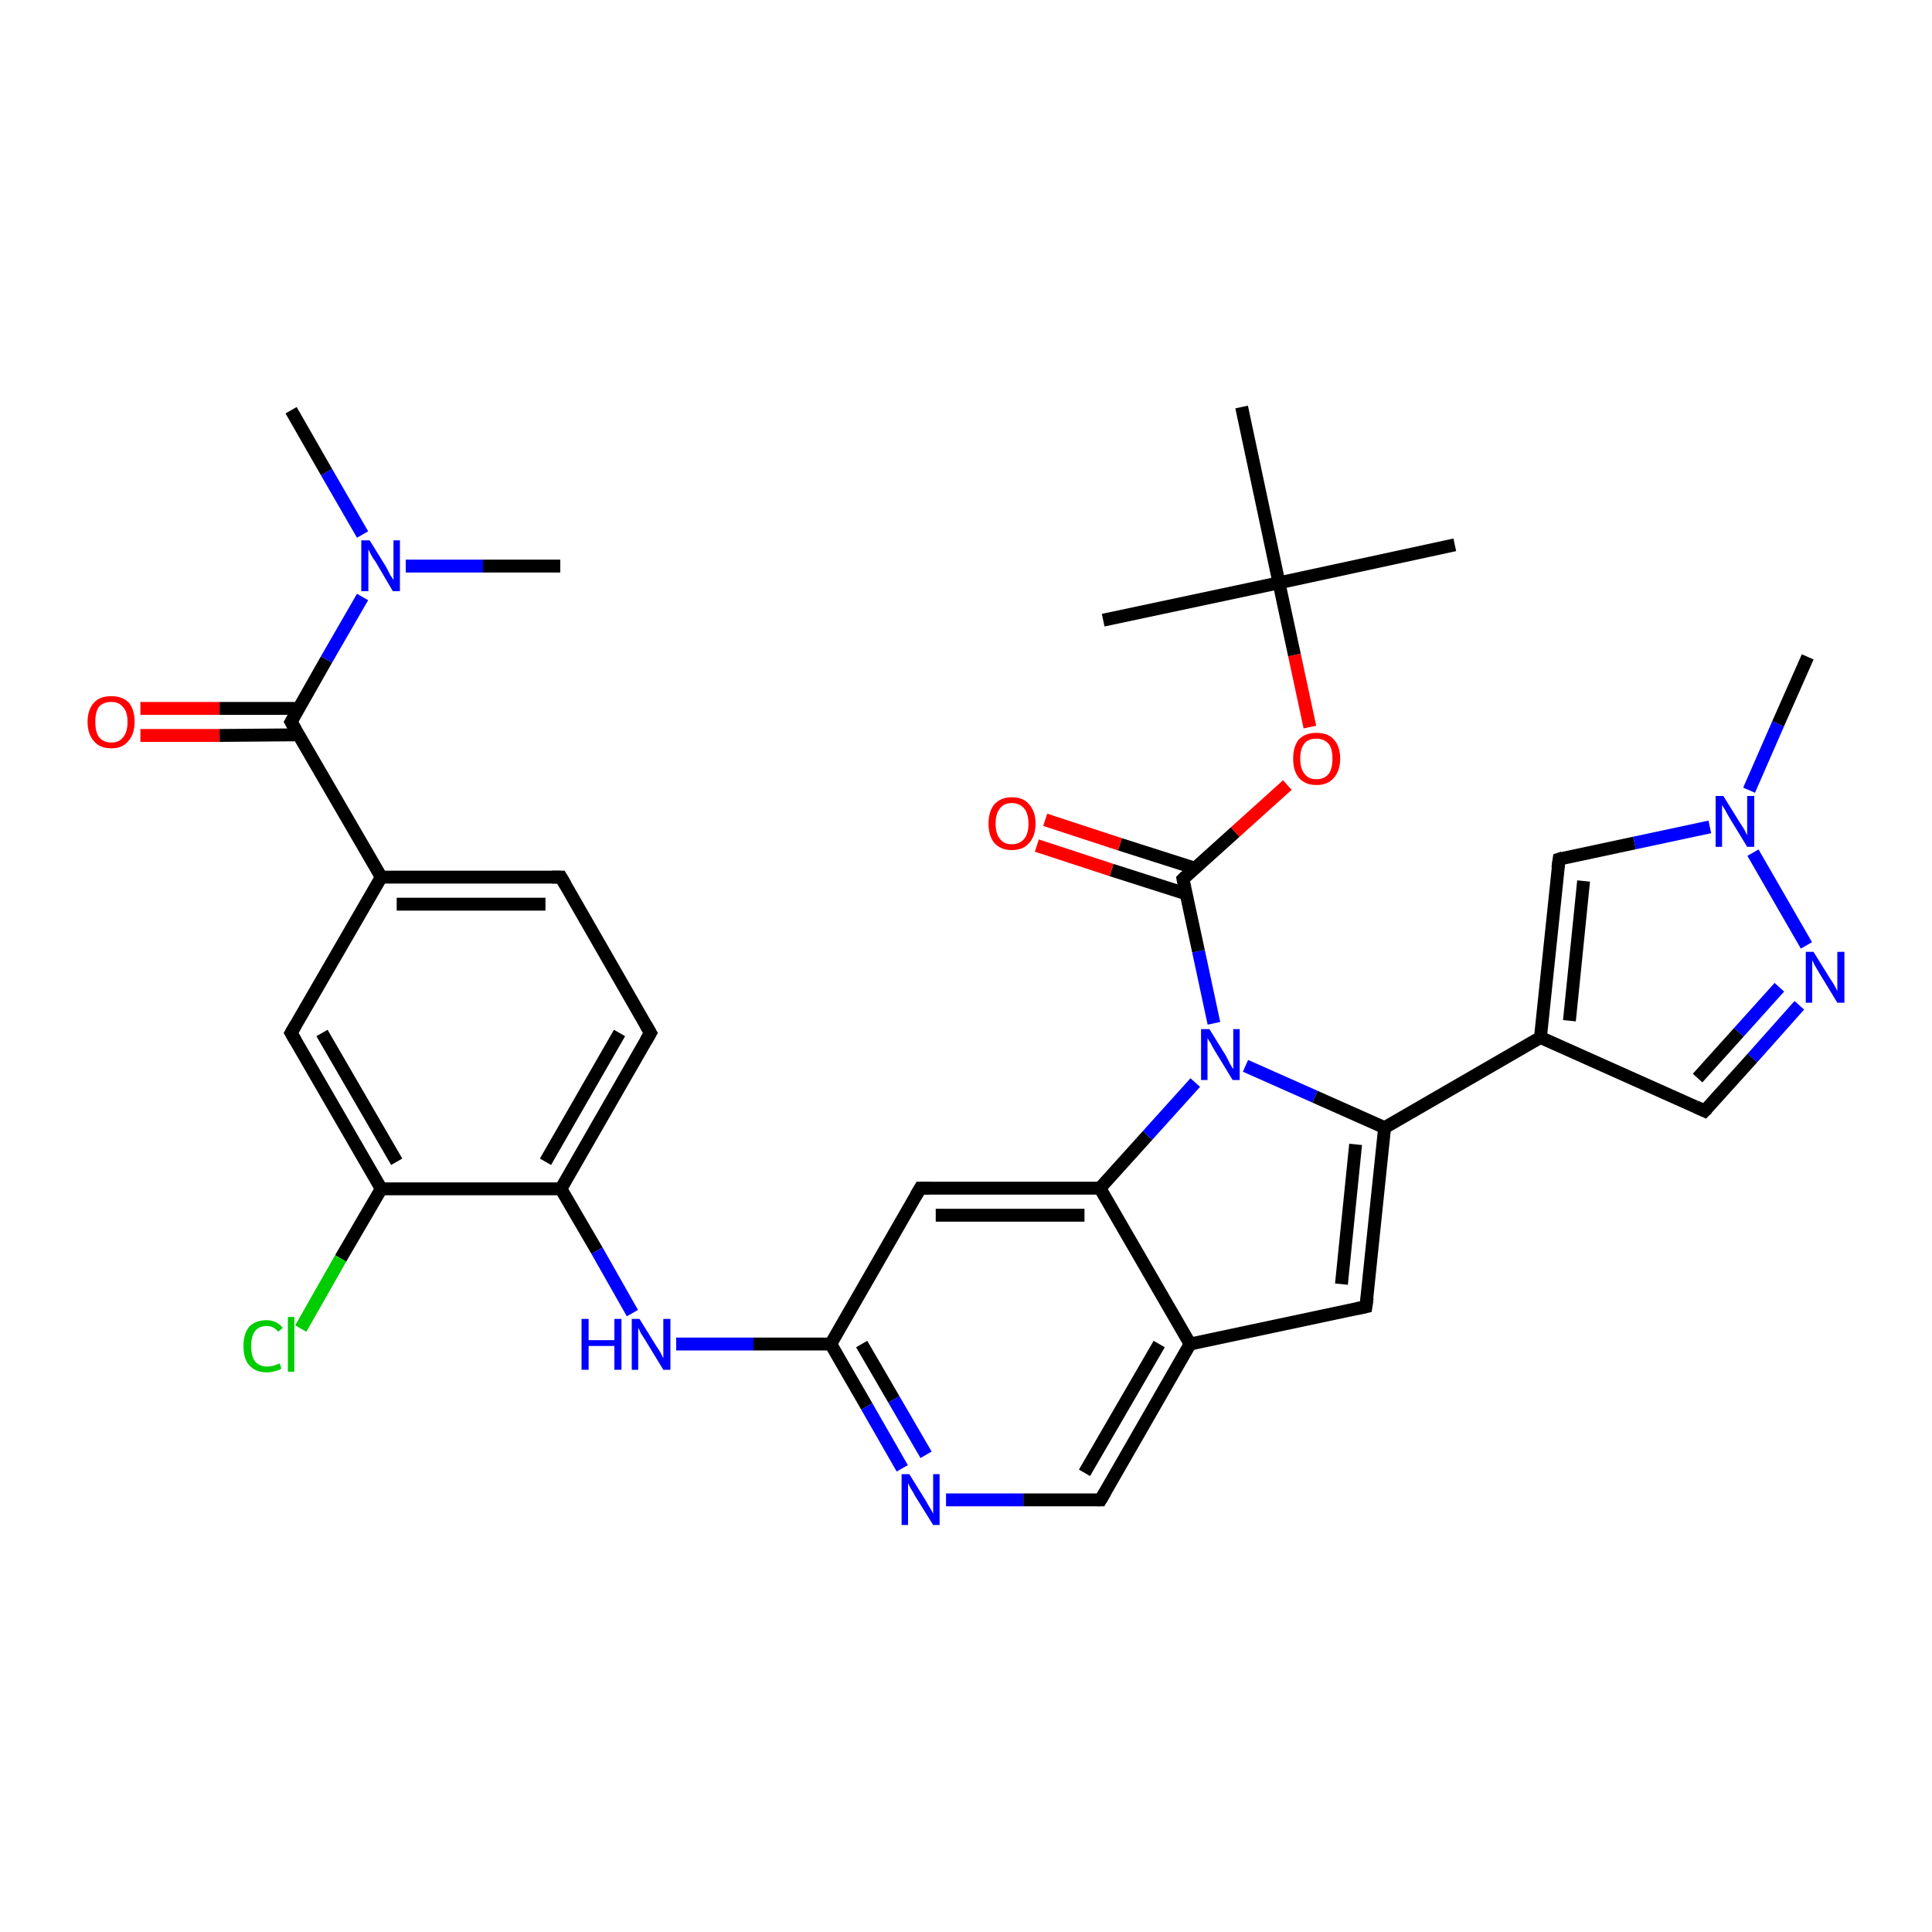 <?xml version='1.0' encoding='iso-8859-1'?>
<svg version='1.1' baseProfile='full'
              xmlns='http://www.w3.org/2000/svg'
                      xmlns:rdkit='http://www.rdkit.org/xml'
                      xmlns:xlink='http://www.w3.org/1999/xlink'
                  xml:space='preserve'
width='300px' height='300px' viewBox='0 0 300 300'>
<!-- END OF HEADER -->
<rect style='opacity:1.0;fill:#FFFFFF;stroke:none' width='300.0' height='300.0' x='0.0' y='0.0'> </rect>
<path class='bond-0 atom-0 atom-1' d='M 21.8,110.0 L 34.1,110.0' style='fill:none;fill-rule:evenodd;stroke:#FF0000;stroke-width:2.0px;stroke-linecap:butt;stroke-linejoin:miter;stroke-opacity:1' />
<path class='bond-0 atom-0 atom-1' d='M 34.1,110.0 L 46.4,110.0' style='fill:none;fill-rule:evenodd;stroke:#000000;stroke-width:2.0px;stroke-linecap:butt;stroke-linejoin:miter;stroke-opacity:1' />
<path class='bond-0 atom-0 atom-1' d='M 21.8,114.2 L 34.1,114.2' style='fill:none;fill-rule:evenodd;stroke:#FF0000;stroke-width:2.0px;stroke-linecap:butt;stroke-linejoin:miter;stroke-opacity:1' />
<path class='bond-0 atom-0 atom-1' d='M 34.1,114.2 L 46.4,114.1' style='fill:none;fill-rule:evenodd;stroke:#000000;stroke-width:2.0px;stroke-linecap:butt;stroke-linejoin:miter;stroke-opacity:1' />
<path class='bond-1 atom-1 atom-2' d='M 45.2,112.1 L 50.7,102.4' style='fill:none;fill-rule:evenodd;stroke:#000000;stroke-width:2.0px;stroke-linecap:butt;stroke-linejoin:miter;stroke-opacity:1' />
<path class='bond-1 atom-1 atom-2' d='M 50.7,102.4 L 56.3,92.7' style='fill:none;fill-rule:evenodd;stroke:#0000FF;stroke-width:2.0px;stroke-linecap:butt;stroke-linejoin:miter;stroke-opacity:1' />
<path class='bond-2 atom-2 atom-3' d='M 56.3,83.0 L 50.7,73.3' style='fill:none;fill-rule:evenodd;stroke:#0000FF;stroke-width:2.0px;stroke-linecap:butt;stroke-linejoin:miter;stroke-opacity:1' />
<path class='bond-2 atom-2 atom-3' d='M 50.7,73.3 L 45.2,63.7' style='fill:none;fill-rule:evenodd;stroke:#000000;stroke-width:2.0px;stroke-linecap:butt;stroke-linejoin:miter;stroke-opacity:1' />
<path class='bond-3 atom-2 atom-4' d='M 63.0,87.9 L 75.0,87.9' style='fill:none;fill-rule:evenodd;stroke:#0000FF;stroke-width:2.0px;stroke-linecap:butt;stroke-linejoin:miter;stroke-opacity:1' />
<path class='bond-3 atom-2 atom-4' d='M 75.0,87.9 L 87.0,87.9' style='fill:none;fill-rule:evenodd;stroke:#000000;stroke-width:2.0px;stroke-linecap:butt;stroke-linejoin:miter;stroke-opacity:1' />
<path class='bond-4 atom-1 atom-5' d='M 45.2,112.1 L 59.2,136.2' style='fill:none;fill-rule:evenodd;stroke:#000000;stroke-width:2.0px;stroke-linecap:butt;stroke-linejoin:miter;stroke-opacity:1' />
<path class='bond-5 atom-5 atom-6' d='M 59.2,136.2 L 87.1,136.2' style='fill:none;fill-rule:evenodd;stroke:#000000;stroke-width:2.0px;stroke-linecap:butt;stroke-linejoin:miter;stroke-opacity:1' />
<path class='bond-5 atom-5 atom-6' d='M 61.6,140.4 L 84.7,140.4' style='fill:none;fill-rule:evenodd;stroke:#000000;stroke-width:2.0px;stroke-linecap:butt;stroke-linejoin:miter;stroke-opacity:1' />
<path class='bond-6 atom-6 atom-7' d='M 87.1,136.2 L 101.0,160.4' style='fill:none;fill-rule:evenodd;stroke:#000000;stroke-width:2.0px;stroke-linecap:butt;stroke-linejoin:miter;stroke-opacity:1' />
<path class='bond-7 atom-7 atom-8' d='M 101.0,160.4 L 87.1,184.6' style='fill:none;fill-rule:evenodd;stroke:#000000;stroke-width:2.0px;stroke-linecap:butt;stroke-linejoin:miter;stroke-opacity:1' />
<path class='bond-7 atom-7 atom-8' d='M 96.2,160.4 L 84.7,180.4' style='fill:none;fill-rule:evenodd;stroke:#000000;stroke-width:2.0px;stroke-linecap:butt;stroke-linejoin:miter;stroke-opacity:1' />
<path class='bond-8 atom-8 atom-9' d='M 87.1,184.6 L 59.2,184.6' style='fill:none;fill-rule:evenodd;stroke:#000000;stroke-width:2.0px;stroke-linecap:butt;stroke-linejoin:miter;stroke-opacity:1' />
<path class='bond-9 atom-9 atom-10' d='M 59.2,184.6 L 52.9,195.4' style='fill:none;fill-rule:evenodd;stroke:#000000;stroke-width:2.0px;stroke-linecap:butt;stroke-linejoin:miter;stroke-opacity:1' />
<path class='bond-9 atom-9 atom-10' d='M 52.9,195.4 L 46.7,206.3' style='fill:none;fill-rule:evenodd;stroke:#00CC00;stroke-width:2.0px;stroke-linecap:butt;stroke-linejoin:miter;stroke-opacity:1' />
<path class='bond-10 atom-9 atom-11' d='M 59.2,184.6 L 45.2,160.4' style='fill:none;fill-rule:evenodd;stroke:#000000;stroke-width:2.0px;stroke-linecap:butt;stroke-linejoin:miter;stroke-opacity:1' />
<path class='bond-10 atom-9 atom-11' d='M 61.6,180.4 L 50.0,160.4' style='fill:none;fill-rule:evenodd;stroke:#000000;stroke-width:2.0px;stroke-linecap:butt;stroke-linejoin:miter;stroke-opacity:1' />
<path class='bond-11 atom-8 atom-12' d='M 87.1,184.6 L 92.7,194.2' style='fill:none;fill-rule:evenodd;stroke:#000000;stroke-width:2.0px;stroke-linecap:butt;stroke-linejoin:miter;stroke-opacity:1' />
<path class='bond-11 atom-8 atom-12' d='M 92.7,194.2 L 98.2,203.9' style='fill:none;fill-rule:evenodd;stroke:#0000FF;stroke-width:2.0px;stroke-linecap:butt;stroke-linejoin:miter;stroke-opacity:1' />
<path class='bond-12 atom-12 atom-13' d='M 105.0,208.7 L 117.0,208.7' style='fill:none;fill-rule:evenodd;stroke:#0000FF;stroke-width:2.0px;stroke-linecap:butt;stroke-linejoin:miter;stroke-opacity:1' />
<path class='bond-12 atom-12 atom-13' d='M 117.0,208.7 L 129.0,208.7' style='fill:none;fill-rule:evenodd;stroke:#000000;stroke-width:2.0px;stroke-linecap:butt;stroke-linejoin:miter;stroke-opacity:1' />
<path class='bond-13 atom-13 atom-14' d='M 129.0,208.7 L 134.6,218.4' style='fill:none;fill-rule:evenodd;stroke:#000000;stroke-width:2.0px;stroke-linecap:butt;stroke-linejoin:miter;stroke-opacity:1' />
<path class='bond-13 atom-13 atom-14' d='M 134.6,218.4 L 140.1,228.0' style='fill:none;fill-rule:evenodd;stroke:#0000FF;stroke-width:2.0px;stroke-linecap:butt;stroke-linejoin:miter;stroke-opacity:1' />
<path class='bond-13 atom-13 atom-14' d='M 133.8,208.7 L 138.8,217.3' style='fill:none;fill-rule:evenodd;stroke:#000000;stroke-width:2.0px;stroke-linecap:butt;stroke-linejoin:miter;stroke-opacity:1' />
<path class='bond-13 atom-13 atom-14' d='M 138.8,217.3 L 143.8,225.9' style='fill:none;fill-rule:evenodd;stroke:#0000FF;stroke-width:2.0px;stroke-linecap:butt;stroke-linejoin:miter;stroke-opacity:1' />
<path class='bond-14 atom-14 atom-15' d='M 146.9,232.9 L 158.9,232.9' style='fill:none;fill-rule:evenodd;stroke:#0000FF;stroke-width:2.0px;stroke-linecap:butt;stroke-linejoin:miter;stroke-opacity:1' />
<path class='bond-14 atom-14 atom-15' d='M 158.9,232.9 L 170.9,232.9' style='fill:none;fill-rule:evenodd;stroke:#000000;stroke-width:2.0px;stroke-linecap:butt;stroke-linejoin:miter;stroke-opacity:1' />
<path class='bond-15 atom-15 atom-16' d='M 170.9,232.9 L 184.8,208.7' style='fill:none;fill-rule:evenodd;stroke:#000000;stroke-width:2.0px;stroke-linecap:butt;stroke-linejoin:miter;stroke-opacity:1' />
<path class='bond-15 atom-15 atom-16' d='M 168.4,228.7 L 180.0,208.7' style='fill:none;fill-rule:evenodd;stroke:#000000;stroke-width:2.0px;stroke-linecap:butt;stroke-linejoin:miter;stroke-opacity:1' />
<path class='bond-16 atom-16 atom-17' d='M 184.8,208.7 L 170.8,184.5' style='fill:none;fill-rule:evenodd;stroke:#000000;stroke-width:2.0px;stroke-linecap:butt;stroke-linejoin:miter;stroke-opacity:1' />
<path class='bond-17 atom-17 atom-18' d='M 170.8,184.5 L 178.2,176.3' style='fill:none;fill-rule:evenodd;stroke:#000000;stroke-width:2.0px;stroke-linecap:butt;stroke-linejoin:miter;stroke-opacity:1' />
<path class='bond-17 atom-17 atom-18' d='M 178.2,176.3 L 185.6,168.1' style='fill:none;fill-rule:evenodd;stroke:#0000FF;stroke-width:2.0px;stroke-linecap:butt;stroke-linejoin:miter;stroke-opacity:1' />
<path class='bond-18 atom-18 atom-19' d='M 193.4,165.5 L 204.2,170.3' style='fill:none;fill-rule:evenodd;stroke:#0000FF;stroke-width:2.0px;stroke-linecap:butt;stroke-linejoin:miter;stroke-opacity:1' />
<path class='bond-18 atom-18 atom-19' d='M 204.2,170.3 L 215.0,175.1' style='fill:none;fill-rule:evenodd;stroke:#000000;stroke-width:2.0px;stroke-linecap:butt;stroke-linejoin:miter;stroke-opacity:1' />
<path class='bond-19 atom-19 atom-20' d='M 215.0,175.1 L 239.2,161.1' style='fill:none;fill-rule:evenodd;stroke:#000000;stroke-width:2.0px;stroke-linecap:butt;stroke-linejoin:miter;stroke-opacity:1' />
<path class='bond-20 atom-20 atom-21' d='M 239.2,161.1 L 242.1,133.4' style='fill:none;fill-rule:evenodd;stroke:#000000;stroke-width:2.0px;stroke-linecap:butt;stroke-linejoin:miter;stroke-opacity:1' />
<path class='bond-20 atom-20 atom-21' d='M 243.7,158.5 L 245.9,136.8' style='fill:none;fill-rule:evenodd;stroke:#000000;stroke-width:2.0px;stroke-linecap:butt;stroke-linejoin:miter;stroke-opacity:1' />
<path class='bond-21 atom-21 atom-22' d='M 242.1,133.4 L 253.8,130.9' style='fill:none;fill-rule:evenodd;stroke:#000000;stroke-width:2.0px;stroke-linecap:butt;stroke-linejoin:miter;stroke-opacity:1' />
<path class='bond-21 atom-21 atom-22' d='M 253.8,130.9 L 265.5,128.4' style='fill:none;fill-rule:evenodd;stroke:#0000FF;stroke-width:2.0px;stroke-linecap:butt;stroke-linejoin:miter;stroke-opacity:1' />
<path class='bond-22 atom-22 atom-23' d='M 272.2,132.4 L 280.5,146.8' style='fill:none;fill-rule:evenodd;stroke:#0000FF;stroke-width:2.0px;stroke-linecap:butt;stroke-linejoin:miter;stroke-opacity:1' />
<path class='bond-23 atom-23 atom-24' d='M 279.4,156.1 L 272.1,164.3' style='fill:none;fill-rule:evenodd;stroke:#0000FF;stroke-width:2.0px;stroke-linecap:butt;stroke-linejoin:miter;stroke-opacity:1' />
<path class='bond-23 atom-23 atom-24' d='M 272.1,164.3 L 264.7,172.5' style='fill:none;fill-rule:evenodd;stroke:#000000;stroke-width:2.0px;stroke-linecap:butt;stroke-linejoin:miter;stroke-opacity:1' />
<path class='bond-23 atom-23 atom-24' d='M 276.3,153.3 L 270.0,160.3' style='fill:none;fill-rule:evenodd;stroke:#0000FF;stroke-width:2.0px;stroke-linecap:butt;stroke-linejoin:miter;stroke-opacity:1' />
<path class='bond-23 atom-23 atom-24' d='M 270.0,160.3 L 263.6,167.4' style='fill:none;fill-rule:evenodd;stroke:#000000;stroke-width:2.0px;stroke-linecap:butt;stroke-linejoin:miter;stroke-opacity:1' />
<path class='bond-24 atom-22 atom-25' d='M 271.6,122.7 L 276.1,112.4' style='fill:none;fill-rule:evenodd;stroke:#0000FF;stroke-width:2.0px;stroke-linecap:butt;stroke-linejoin:miter;stroke-opacity:1' />
<path class='bond-24 atom-22 atom-25' d='M 276.1,112.4 L 280.7,102.0' style='fill:none;fill-rule:evenodd;stroke:#000000;stroke-width:2.0px;stroke-linecap:butt;stroke-linejoin:miter;stroke-opacity:1' />
<path class='bond-25 atom-19 atom-26' d='M 215.0,175.1 L 212.1,202.9' style='fill:none;fill-rule:evenodd;stroke:#000000;stroke-width:2.0px;stroke-linecap:butt;stroke-linejoin:miter;stroke-opacity:1' />
<path class='bond-25 atom-19 atom-26' d='M 210.5,177.7 L 208.3,199.4' style='fill:none;fill-rule:evenodd;stroke:#000000;stroke-width:2.0px;stroke-linecap:butt;stroke-linejoin:miter;stroke-opacity:1' />
<path class='bond-26 atom-18 atom-27' d='M 188.5,158.9 L 186.1,147.7' style='fill:none;fill-rule:evenodd;stroke:#0000FF;stroke-width:2.0px;stroke-linecap:butt;stroke-linejoin:miter;stroke-opacity:1' />
<path class='bond-26 atom-18 atom-27' d='M 186.1,147.7 L 183.7,136.5' style='fill:none;fill-rule:evenodd;stroke:#000000;stroke-width:2.0px;stroke-linecap:butt;stroke-linejoin:miter;stroke-opacity:1' />
<path class='bond-27 atom-27 atom-28' d='M 185.5,134.8 L 173.9,131.1' style='fill:none;fill-rule:evenodd;stroke:#000000;stroke-width:2.0px;stroke-linecap:butt;stroke-linejoin:miter;stroke-opacity:1' />
<path class='bond-27 atom-27 atom-28' d='M 173.9,131.1 L 162.3,127.3' style='fill:none;fill-rule:evenodd;stroke:#FF0000;stroke-width:2.0px;stroke-linecap:butt;stroke-linejoin:miter;stroke-opacity:1' />
<path class='bond-27 atom-27 atom-28' d='M 184.2,138.8 L 172.6,135.1' style='fill:none;fill-rule:evenodd;stroke:#000000;stroke-width:2.0px;stroke-linecap:butt;stroke-linejoin:miter;stroke-opacity:1' />
<path class='bond-27 atom-27 atom-28' d='M 172.6,135.1 L 161.0,131.3' style='fill:none;fill-rule:evenodd;stroke:#FF0000;stroke-width:2.0px;stroke-linecap:butt;stroke-linejoin:miter;stroke-opacity:1' />
<path class='bond-28 atom-27 atom-29' d='M 183.7,136.5 L 191.8,129.2' style='fill:none;fill-rule:evenodd;stroke:#000000;stroke-width:2.0px;stroke-linecap:butt;stroke-linejoin:miter;stroke-opacity:1' />
<path class='bond-28 atom-27 atom-29' d='M 191.8,129.2 L 199.9,121.9' style='fill:none;fill-rule:evenodd;stroke:#FF0000;stroke-width:2.0px;stroke-linecap:butt;stroke-linejoin:miter;stroke-opacity:1' />
<path class='bond-29 atom-29 atom-30' d='M 203.4,112.9 L 201.0,101.7' style='fill:none;fill-rule:evenodd;stroke:#FF0000;stroke-width:2.0px;stroke-linecap:butt;stroke-linejoin:miter;stroke-opacity:1' />
<path class='bond-29 atom-29 atom-30' d='M 201.0,101.7 L 198.6,90.5' style='fill:none;fill-rule:evenodd;stroke:#000000;stroke-width:2.0px;stroke-linecap:butt;stroke-linejoin:miter;stroke-opacity:1' />
<path class='bond-30 atom-30 atom-31' d='M 198.6,90.5 L 225.9,84.6' style='fill:none;fill-rule:evenodd;stroke:#000000;stroke-width:2.0px;stroke-linecap:butt;stroke-linejoin:miter;stroke-opacity:1' />
<path class='bond-31 atom-30 atom-32' d='M 198.6,90.5 L 171.3,96.3' style='fill:none;fill-rule:evenodd;stroke:#000000;stroke-width:2.0px;stroke-linecap:butt;stroke-linejoin:miter;stroke-opacity:1' />
<path class='bond-32 atom-30 atom-33' d='M 198.6,90.5 L 192.8,63.2' style='fill:none;fill-rule:evenodd;stroke:#000000;stroke-width:2.0px;stroke-linecap:butt;stroke-linejoin:miter;stroke-opacity:1' />
<path class='bond-33 atom-17 atom-34' d='M 170.8,184.5 L 142.9,184.5' style='fill:none;fill-rule:evenodd;stroke:#000000;stroke-width:2.0px;stroke-linecap:butt;stroke-linejoin:miter;stroke-opacity:1' />
<path class='bond-33 atom-17 atom-34' d='M 168.4,188.7 L 145.3,188.7' style='fill:none;fill-rule:evenodd;stroke:#000000;stroke-width:2.0px;stroke-linecap:butt;stroke-linejoin:miter;stroke-opacity:1' />
<path class='bond-34 atom-11 atom-5' d='M 45.2,160.4 L 59.2,136.2' style='fill:none;fill-rule:evenodd;stroke:#000000;stroke-width:2.0px;stroke-linecap:butt;stroke-linejoin:miter;stroke-opacity:1' />
<path class='bond-35 atom-24 atom-20' d='M 264.7,172.5 L 239.2,161.1' style='fill:none;fill-rule:evenodd;stroke:#000000;stroke-width:2.0px;stroke-linecap:butt;stroke-linejoin:miter;stroke-opacity:1' />
<path class='bond-36 atom-26 atom-16' d='M 212.1,202.9 L 184.8,208.7' style='fill:none;fill-rule:evenodd;stroke:#000000;stroke-width:2.0px;stroke-linecap:butt;stroke-linejoin:miter;stroke-opacity:1' />
<path class='bond-37 atom-34 atom-13' d='M 142.9,184.5 L 129.0,208.7' style='fill:none;fill-rule:evenodd;stroke:#000000;stroke-width:2.0px;stroke-linecap:butt;stroke-linejoin:miter;stroke-opacity:1' />
<path d='M 45.5,111.6 L 45.2,112.1 L 45.9,113.3' style='fill:none;stroke:#000000;stroke-width:2.0px;stroke-linecap:butt;stroke-linejoin:miter;stroke-opacity:1;' />
<path d='M 85.7,136.2 L 87.1,136.2 L 87.8,137.4' style='fill:none;stroke:#000000;stroke-width:2.0px;stroke-linecap:butt;stroke-linejoin:miter;stroke-opacity:1;' />
<path d='M 100.3,159.2 L 101.0,160.4 L 100.3,161.6' style='fill:none;stroke:#000000;stroke-width:2.0px;stroke-linecap:butt;stroke-linejoin:miter;stroke-opacity:1;' />
<path d='M 45.9,161.6 L 45.2,160.4 L 45.9,159.2' style='fill:none;stroke:#000000;stroke-width:2.0px;stroke-linecap:butt;stroke-linejoin:miter;stroke-opacity:1;' />
<path d='M 170.3,232.9 L 170.9,232.9 L 171.6,231.7' style='fill:none;stroke:#000000;stroke-width:2.0px;stroke-linecap:butt;stroke-linejoin:miter;stroke-opacity:1;' />
<path d='M 241.9,134.8 L 242.1,133.4 L 242.7,133.2' style='fill:none;stroke:#000000;stroke-width:2.0px;stroke-linecap:butt;stroke-linejoin:miter;stroke-opacity:1;' />
<path d='M 265.1,172.1 L 264.7,172.5 L 263.4,171.9' style='fill:none;stroke:#000000;stroke-width:2.0px;stroke-linecap:butt;stroke-linejoin:miter;stroke-opacity:1;' />
<path d='M 212.3,201.5 L 212.1,202.9 L 210.7,203.2' style='fill:none;stroke:#000000;stroke-width:2.0px;stroke-linecap:butt;stroke-linejoin:miter;stroke-opacity:1;' />
<path d='M 183.8,137.0 L 183.7,136.5 L 184.1,136.1' style='fill:none;stroke:#000000;stroke-width:2.0px;stroke-linecap:butt;stroke-linejoin:miter;stroke-opacity:1;' />
<path d='M 144.3,184.5 L 142.9,184.5 L 142.2,185.7' style='fill:none;stroke:#000000;stroke-width:2.0px;stroke-linecap:butt;stroke-linejoin:miter;stroke-opacity:1;' />
<path class='atom-0' d='M 13.6 112.1
Q 13.6 110.2, 14.6 109.1
Q 15.5 108.1, 17.3 108.1
Q 19.0 108.1, 20.0 109.1
Q 20.9 110.2, 20.9 112.1
Q 20.9 114.0, 19.9 115.1
Q 19.0 116.2, 17.3 116.2
Q 15.5 116.2, 14.6 115.1
Q 13.6 114.0, 13.6 112.1
M 17.3 115.3
Q 18.5 115.3, 19.1 114.5
Q 19.8 113.7, 19.8 112.1
Q 19.8 110.5, 19.1 109.8
Q 18.5 109.0, 17.3 109.0
Q 16.1 109.0, 15.4 109.7
Q 14.8 110.5, 14.8 112.1
Q 14.8 113.7, 15.4 114.5
Q 16.1 115.3, 17.3 115.3
' fill='#FF0000'/>
<path class='atom-2' d='M 57.4 83.9
L 60.0 88.1
Q 60.2 88.5, 60.6 89.3
Q 61.1 90.0, 61.1 90.1
L 61.1 83.9
L 62.1 83.9
L 62.1 91.8
L 61.0 91.8
L 58.3 87.2
Q 57.9 86.7, 57.6 86.1
Q 57.3 85.5, 57.2 85.3
L 57.2 91.8
L 56.1 91.8
L 56.1 83.9
L 57.4 83.9
' fill='#0000FF'/>
<path class='atom-10' d='M 37.8 209.0
Q 37.8 207.1, 38.7 206.0
Q 39.7 205.0, 41.4 205.0
Q 43.0 205.0, 43.9 206.2
L 43.2 206.8
Q 42.5 205.9, 41.4 205.9
Q 40.2 205.9, 39.6 206.7
Q 39.0 207.5, 39.0 209.0
Q 39.0 210.6, 39.6 211.4
Q 40.3 212.2, 41.5 212.2
Q 42.4 212.2, 43.4 211.7
L 43.7 212.5
Q 43.3 212.8, 42.7 212.9
Q 42.1 213.1, 41.4 213.1
Q 39.7 213.1, 38.7 212.0
Q 37.8 211.0, 37.8 209.0
' fill='#00CC00'/>
<path class='atom-10' d='M 44.7 204.5
L 45.7 204.5
L 45.7 213.0
L 44.7 213.0
L 44.7 204.5
' fill='#00CC00'/>
<path class='atom-12' d='M 90.3 204.8
L 91.4 204.8
L 91.4 208.1
L 95.4 208.1
L 95.4 204.8
L 96.5 204.8
L 96.5 212.7
L 95.4 212.7
L 95.4 209.0
L 91.4 209.0
L 91.4 212.7
L 90.3 212.7
L 90.3 204.8
' fill='#0000FF'/>
<path class='atom-12' d='M 99.3 204.8
L 101.9 209.0
Q 102.2 209.4, 102.6 210.1
Q 103.0 210.9, 103.0 210.9
L 103.0 204.8
L 104.1 204.8
L 104.1 212.7
L 103.0 212.7
L 100.2 208.1
Q 99.9 207.6, 99.5 207.0
Q 99.2 206.3, 99.1 206.2
L 99.1 212.7
L 98.1 212.7
L 98.1 204.8
L 99.3 204.8
' fill='#0000FF'/>
<path class='atom-14' d='M 141.2 228.9
L 143.8 233.1
Q 144.0 233.5, 144.5 234.3
Q 144.9 235.0, 144.9 235.1
L 144.9 228.9
L 145.9 228.9
L 145.9 236.8
L 144.9 236.8
L 142.1 232.3
Q 141.8 231.7, 141.4 231.1
Q 141.1 230.5, 141.0 230.3
L 141.0 236.8
L 140.0 236.8
L 140.0 228.9
L 141.2 228.9
' fill='#0000FF'/>
<path class='atom-18' d='M 187.8 159.8
L 190.4 164.0
Q 190.6 164.4, 191.0 165.2
Q 191.4 165.9, 191.5 166.0
L 191.5 159.8
L 192.5 159.8
L 192.5 167.7
L 191.4 167.7
L 188.6 163.1
Q 188.3 162.6, 188.0 162.0
Q 187.6 161.4, 187.5 161.2
L 187.5 167.7
L 186.5 167.7
L 186.5 159.8
L 187.8 159.8
' fill='#0000FF'/>
<path class='atom-22' d='M 267.6 123.6
L 270.2 127.8
Q 270.5 128.2, 270.9 128.9
Q 271.3 129.7, 271.3 129.7
L 271.3 123.6
L 272.4 123.6
L 272.4 131.5
L 271.3 131.5
L 268.5 126.9
Q 268.2 126.4, 267.9 125.8
Q 267.5 125.2, 267.4 125.0
L 267.4 131.5
L 266.4 131.5
L 266.4 123.6
L 267.6 123.6
' fill='#0000FF'/>
<path class='atom-23' d='M 281.6 147.8
L 284.2 152.0
Q 284.5 152.4, 284.9 153.1
Q 285.3 153.9, 285.3 153.9
L 285.3 147.8
L 286.4 147.8
L 286.4 155.7
L 285.3 155.7
L 282.5 151.1
Q 282.2 150.6, 281.8 149.9
Q 281.5 149.3, 281.4 149.1
L 281.4 155.7
L 280.4 155.7
L 280.4 147.8
L 281.6 147.8
' fill='#0000FF'/>
<path class='atom-28' d='M 153.5 127.9
Q 153.5 126.0, 154.4 124.9
Q 155.4 123.8, 157.1 123.8
Q 158.9 123.8, 159.8 124.9
Q 160.8 126.0, 160.8 127.9
Q 160.8 129.8, 159.8 130.9
Q 158.9 132.0, 157.1 132.0
Q 155.4 132.0, 154.4 130.9
Q 153.5 129.8, 153.5 127.9
M 157.1 131.1
Q 158.3 131.1, 159.0 130.3
Q 159.7 129.5, 159.7 127.9
Q 159.7 126.3, 159.0 125.5
Q 158.3 124.7, 157.1 124.7
Q 155.9 124.7, 155.3 125.5
Q 154.6 126.3, 154.6 127.9
Q 154.6 129.5, 155.3 130.3
Q 155.9 131.1, 157.1 131.1
' fill='#FF0000'/>
<path class='atom-29' d='M 200.8 117.8
Q 200.8 115.9, 201.7 114.8
Q 202.7 113.8, 204.4 113.8
Q 206.2 113.8, 207.1 114.8
Q 208.1 115.9, 208.1 117.8
Q 208.1 119.7, 207.1 120.8
Q 206.2 121.9, 204.4 121.9
Q 202.7 121.9, 201.7 120.8
Q 200.8 119.7, 200.8 117.8
M 204.4 121.0
Q 205.6 121.0, 206.3 120.2
Q 206.9 119.4, 206.9 117.8
Q 206.9 116.2, 206.3 115.5
Q 205.6 114.7, 204.4 114.7
Q 203.2 114.7, 202.6 115.4
Q 201.9 116.2, 201.9 117.8
Q 201.9 119.4, 202.6 120.2
Q 203.2 121.0, 204.4 121.0
' fill='#FF0000'/>
</svg>
